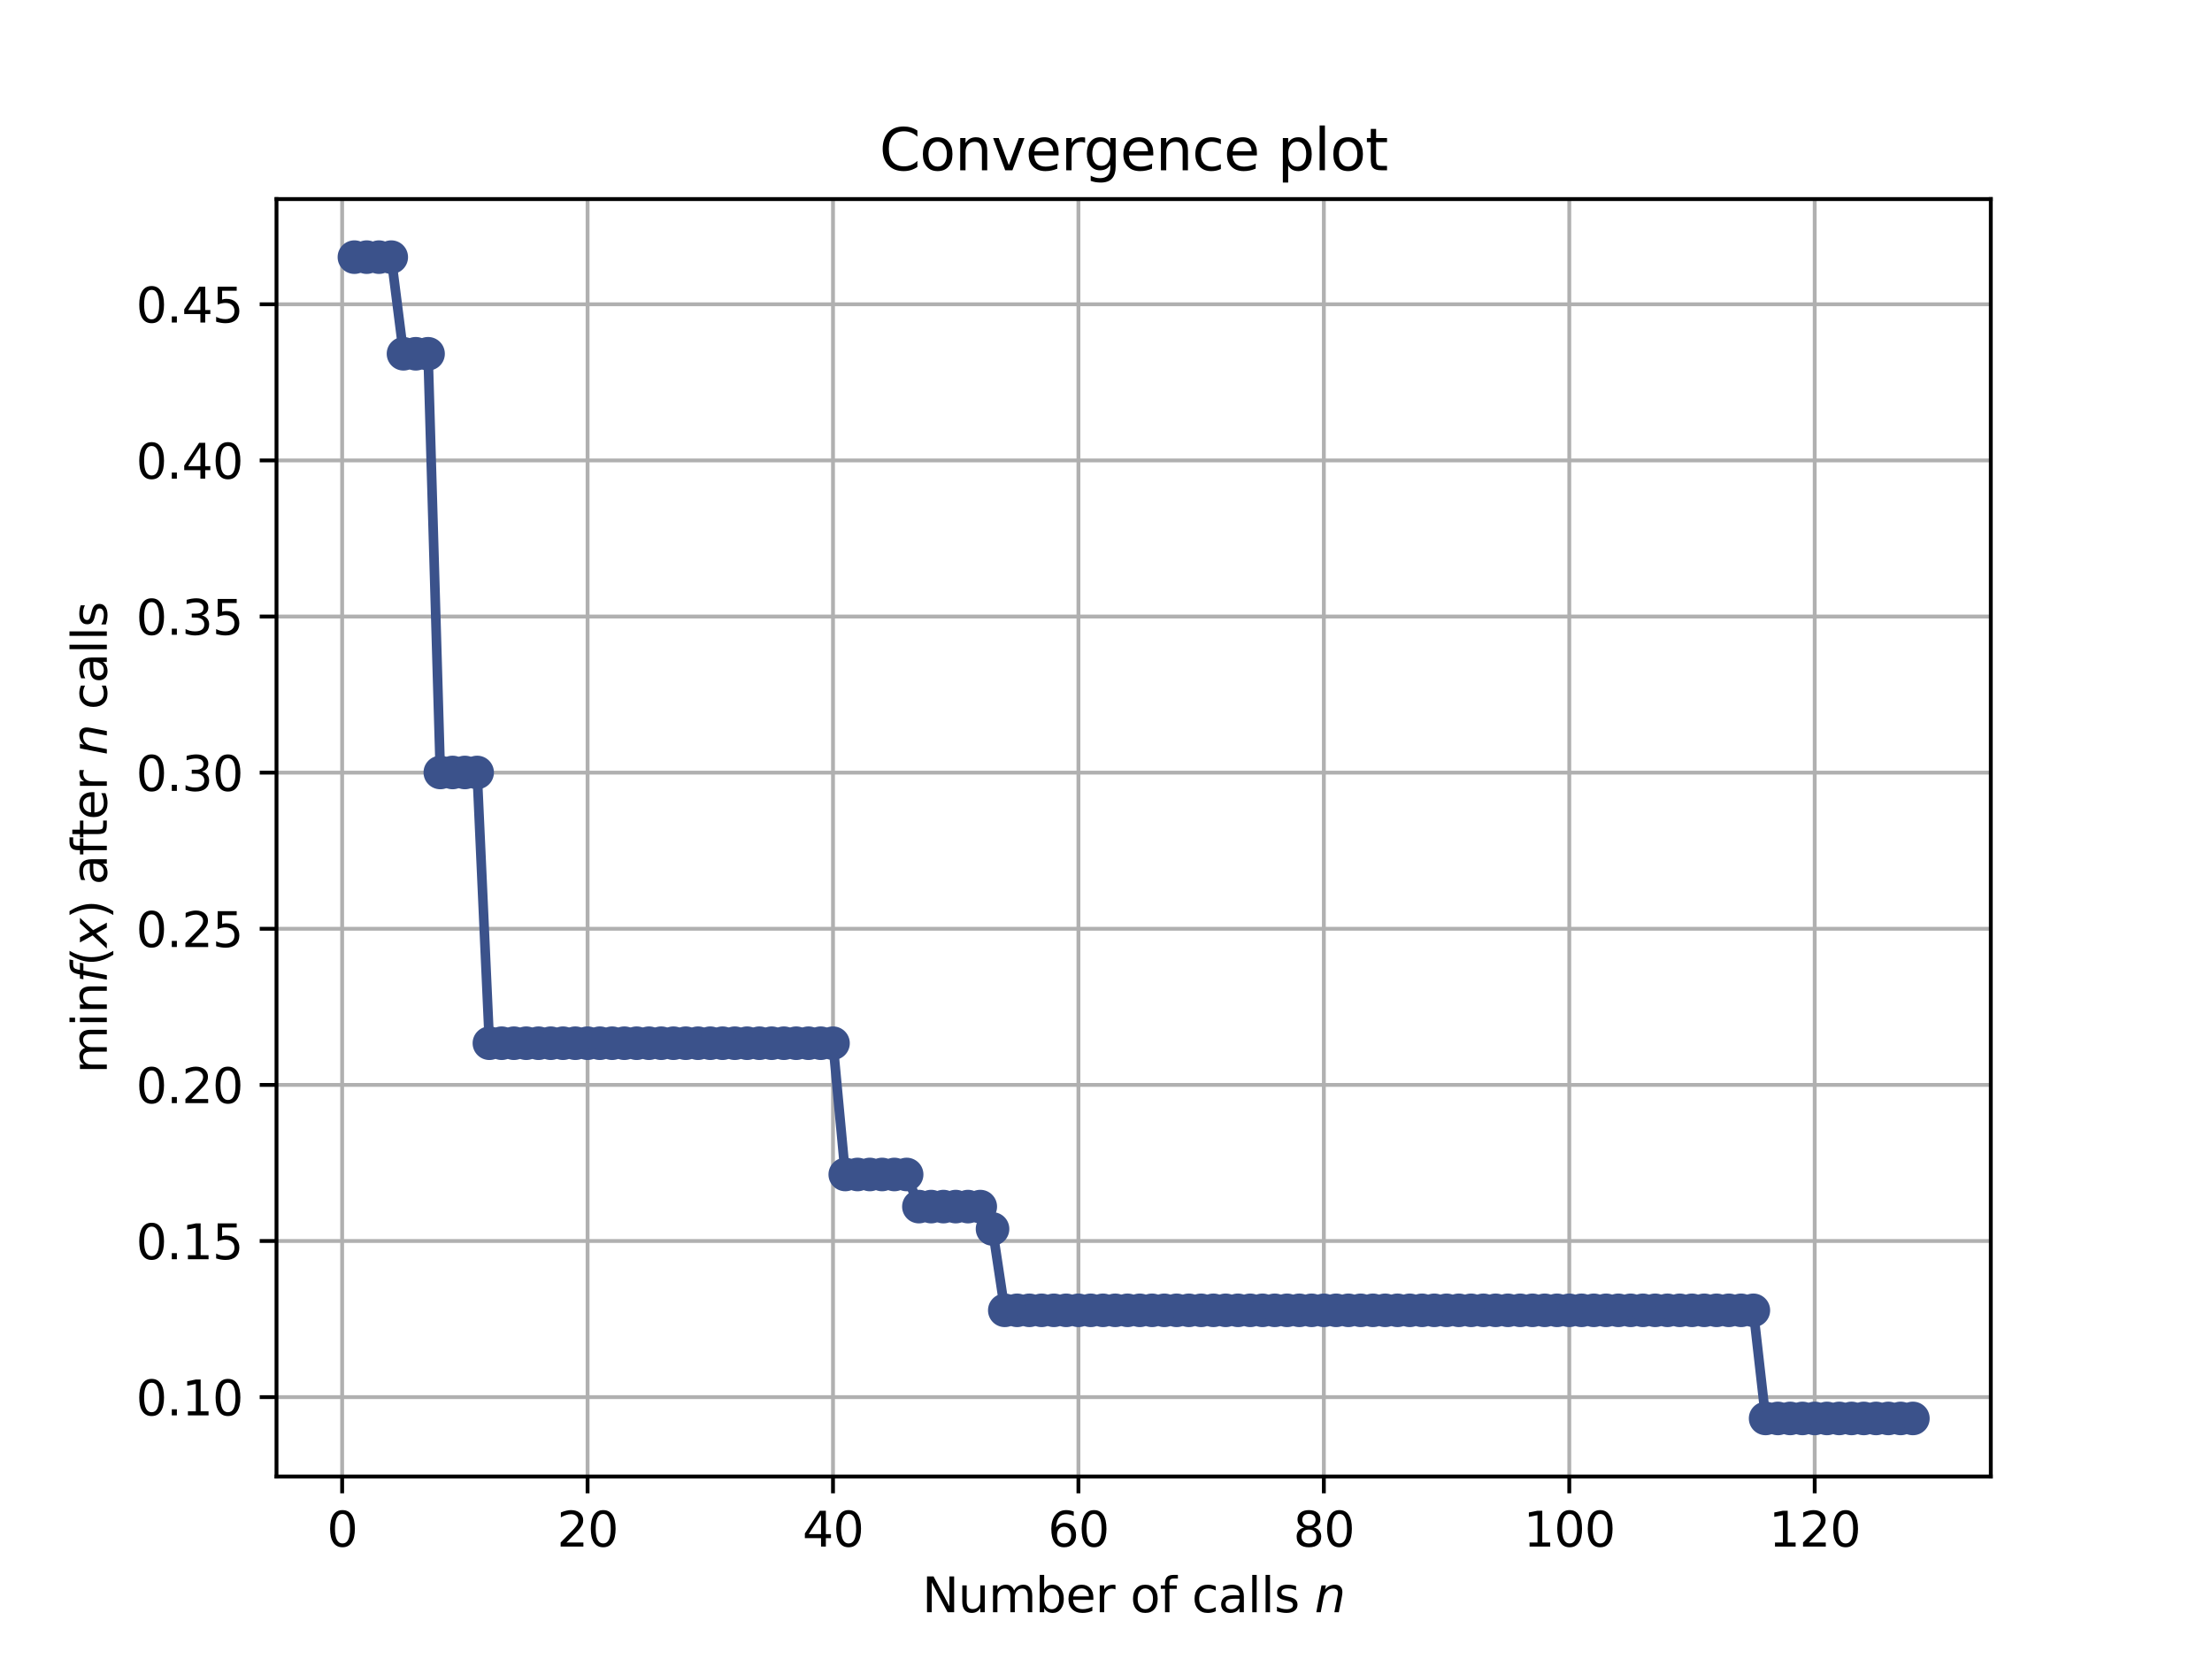 <?xml version="1.0" encoding="utf-8" standalone="no"?>
<!DOCTYPE svg PUBLIC "-//W3C//DTD SVG 1.1//EN"
  "http://www.w3.org/Graphics/SVG/1.1/DTD/svg11.dtd">
<svg height="345.6pt" version="1.1" viewBox="0 0 460.8 345.6" width="460.8pt" xmlns="http://www.w3.org/2000/svg" xmlns:xlink="http://www.w3.org/1999/xlink">
 <defs>
  <style type="text/css">*{stroke-linecap:butt;stroke-linejoin:round;}</style>
 </defs>
 <g id="figure_1">
  <g id="patch_1">
   <path d="M 0 345.6 
L 460.8 345.6 
L 460.8 0 
L 0 0 
z
" style="fill:#ffffff;"/>
  </g>
  <g id="axes_1">
   <g id="patch_2">
    <path d="M 57.6 307.584 
L 414.72 307.584 
L 414.72 41.472 
L 57.6 41.472 
z
" style="fill:#ffffff;"/>
   </g>
   <g id="matplotlib.axis_1">
    <g id="xtick_1">
     <g id="line2d_1">
      <path clip-path="url(#pc94c22c6c7)" d="M 71.276 307.584 
L 71.276 41.472 
" style="fill:none;stroke:#b0b0b0;stroke-linecap:square;stroke-width:0.8;"/>
     </g>
     <g id="line2d_2">
      <defs>
       <path d="M 0 0 
L 0 3.5 
" id="mc91b8419e8" style="stroke:#000000;stroke-width:0.8;"/>
      </defs>
      <g>
       <use style="stroke:#000000;stroke-width:0.8;" x="71.276" xlink:href="#mc91b8419e8" y="307.584"/>
      </g>
     </g>
     <g id="text_1">
      <!-- 0 -->
      <g transform="translate(68.095 322.182)scale(0.1 -0.1)">
       <defs>
        <path d="M 2034 4250 
Q 1547 4250 1301 3770 
Q 1056 3291 1056 2328 
Q 1056 1369 1301 889 
Q 1547 409 2034 409 
Q 2525 409 2770 889 
Q 3016 1369 3016 2328 
Q 3016 3291 2770 3770 
Q 2525 4250 2034 4250 
z
M 2034 4750 
Q 2819 4750 3233 4129 
Q 3647 3509 3647 2328 
Q 3647 1150 3233 529 
Q 2819 -91 2034 -91 
Q 1250 -91 836 529 
Q 422 1150 422 2328 
Q 422 3509 836 4129 
Q 1250 4750 2034 4750 
z
" id="DejaVuSans-30" transform="scale(0.016)"/>
       </defs>
       <use xlink:href="#DejaVuSans-30"/>
      </g>
     </g>
    </g>
    <g id="xtick_2">
     <g id="line2d_3">
      <path clip-path="url(#pc94c22c6c7)" d="M 122.403 307.584 
L 122.403 41.472 
" style="fill:none;stroke:#b0b0b0;stroke-linecap:square;stroke-width:0.8;"/>
     </g>
     <g id="line2d_4">
      <g>
       <use style="stroke:#000000;stroke-width:0.8;" x="122.403" xlink:href="#mc91b8419e8" y="307.584"/>
      </g>
     </g>
     <g id="text_2">
      <!-- 20 -->
      <g transform="translate(116.041 322.182)scale(0.1 -0.1)">
       <defs>
        <path d="M 1228 531 
L 3431 531 
L 3431 0 
L 469 0 
L 469 531 
Q 828 903 1448 1529 
Q 2069 2156 2228 2338 
Q 2531 2678 2651 2914 
Q 2772 3150 2772 3378 
Q 2772 3750 2511 3984 
Q 2250 4219 1831 4219 
Q 1534 4219 1204 4116 
Q 875 4013 500 3803 
L 500 4441 
Q 881 4594 1212 4672 
Q 1544 4750 1819 4750 
Q 2544 4750 2975 4387 
Q 3406 4025 3406 3419 
Q 3406 3131 3298 2873 
Q 3191 2616 2906 2266 
Q 2828 2175 2409 1742 
Q 1991 1309 1228 531 
z
" id="DejaVuSans-32" transform="scale(0.016)"/>
       </defs>
       <use xlink:href="#DejaVuSans-32"/>
       <use x="63.623" xlink:href="#DejaVuSans-30"/>
      </g>
     </g>
    </g>
    <g id="xtick_3">
     <g id="line2d_5">
      <path clip-path="url(#pc94c22c6c7)" d="M 173.53 307.584 
L 173.53 41.472 
" style="fill:none;stroke:#b0b0b0;stroke-linecap:square;stroke-width:0.8;"/>
     </g>
     <g id="line2d_6">
      <g>
       <use style="stroke:#000000;stroke-width:0.8;" x="173.53" xlink:href="#mc91b8419e8" y="307.584"/>
      </g>
     </g>
     <g id="text_3">
      <!-- 40 -->
      <g transform="translate(167.167 322.182)scale(0.1 -0.1)">
       <defs>
        <path d="M 2419 4116 
L 825 1625 
L 2419 1625 
L 2419 4116 
z
M 2253 4666 
L 3047 4666 
L 3047 1625 
L 3713 1625 
L 3713 1100 
L 3047 1100 
L 3047 0 
L 2419 0 
L 2419 1100 
L 313 1100 
L 313 1709 
L 2253 4666 
z
" id="DejaVuSans-34" transform="scale(0.016)"/>
       </defs>
       <use xlink:href="#DejaVuSans-34"/>
       <use x="63.623" xlink:href="#DejaVuSans-30"/>
      </g>
     </g>
    </g>
    <g id="xtick_4">
     <g id="line2d_7">
      <path clip-path="url(#pc94c22c6c7)" d="M 224.656 307.584 
L 224.656 41.472 
" style="fill:none;stroke:#b0b0b0;stroke-linecap:square;stroke-width:0.8;"/>
     </g>
     <g id="line2d_8">
      <g>
       <use style="stroke:#000000;stroke-width:0.8;" x="224.656" xlink:href="#mc91b8419e8" y="307.584"/>
      </g>
     </g>
     <g id="text_4">
      <!-- 60 -->
      <g transform="translate(218.294 322.182)scale(0.1 -0.1)">
       <defs>
        <path d="M 2113 2584 
Q 1688 2584 1439 2293 
Q 1191 2003 1191 1497 
Q 1191 994 1439 701 
Q 1688 409 2113 409 
Q 2538 409 2786 701 
Q 3034 994 3034 1497 
Q 3034 2003 2786 2293 
Q 2538 2584 2113 2584 
z
M 3366 4563 
L 3366 3988 
Q 3128 4100 2886 4159 
Q 2644 4219 2406 4219 
Q 1781 4219 1451 3797 
Q 1122 3375 1075 2522 
Q 1259 2794 1537 2939 
Q 1816 3084 2150 3084 
Q 2853 3084 3261 2657 
Q 3669 2231 3669 1497 
Q 3669 778 3244 343 
Q 2819 -91 2113 -91 
Q 1303 -91 875 529 
Q 447 1150 447 2328 
Q 447 3434 972 4092 
Q 1497 4750 2381 4750 
Q 2619 4750 2861 4703 
Q 3103 4656 3366 4563 
z
" id="DejaVuSans-36" transform="scale(0.016)"/>
       </defs>
       <use xlink:href="#DejaVuSans-36"/>
       <use x="63.623" xlink:href="#DejaVuSans-30"/>
      </g>
     </g>
    </g>
    <g id="xtick_5">
     <g id="line2d_9">
      <path clip-path="url(#pc94c22c6c7)" d="M 275.783 307.584 
L 275.783 41.472 
" style="fill:none;stroke:#b0b0b0;stroke-linecap:square;stroke-width:0.8;"/>
     </g>
     <g id="line2d_10">
      <g>
       <use style="stroke:#000000;stroke-width:0.8;" x="275.783" xlink:href="#mc91b8419e8" y="307.584"/>
      </g>
     </g>
     <g id="text_5">
      <!-- 80 -->
      <g transform="translate(269.421 322.182)scale(0.1 -0.1)">
       <defs>
        <path d="M 2034 2216 
Q 1584 2216 1326 1975 
Q 1069 1734 1069 1313 
Q 1069 891 1326 650 
Q 1584 409 2034 409 
Q 2484 409 2743 651 
Q 3003 894 3003 1313 
Q 3003 1734 2745 1975 
Q 2488 2216 2034 2216 
z
M 1403 2484 
Q 997 2584 770 2862 
Q 544 3141 544 3541 
Q 544 4100 942 4425 
Q 1341 4750 2034 4750 
Q 2731 4750 3128 4425 
Q 3525 4100 3525 3541 
Q 3525 3141 3298 2862 
Q 3072 2584 2669 2484 
Q 3125 2378 3379 2068 
Q 3634 1759 3634 1313 
Q 3634 634 3220 271 
Q 2806 -91 2034 -91 
Q 1263 -91 848 271 
Q 434 634 434 1313 
Q 434 1759 690 2068 
Q 947 2378 1403 2484 
z
M 1172 3481 
Q 1172 3119 1398 2916 
Q 1625 2713 2034 2713 
Q 2441 2713 2670 2916 
Q 2900 3119 2900 3481 
Q 2900 3844 2670 4047 
Q 2441 4250 2034 4250 
Q 1625 4250 1398 4047 
Q 1172 3844 1172 3481 
z
" id="DejaVuSans-38" transform="scale(0.016)"/>
       </defs>
       <use xlink:href="#DejaVuSans-38"/>
       <use x="63.623" xlink:href="#DejaVuSans-30"/>
      </g>
     </g>
    </g>
    <g id="xtick_6">
     <g id="line2d_11">
      <path clip-path="url(#pc94c22c6c7)" d="M 326.91 307.584 
L 326.91 41.472 
" style="fill:none;stroke:#b0b0b0;stroke-linecap:square;stroke-width:0.8;"/>
     </g>
     <g id="line2d_12">
      <g>
       <use style="stroke:#000000;stroke-width:0.8;" x="326.91" xlink:href="#mc91b8419e8" y="307.584"/>
      </g>
     </g>
     <g id="text_6">
      <!-- 100 -->
      <g transform="translate(317.366 322.182)scale(0.1 -0.1)">
       <defs>
        <path d="M 794 531 
L 1825 531 
L 1825 4091 
L 703 3866 
L 703 4441 
L 1819 4666 
L 2450 4666 
L 2450 531 
L 3481 531 
L 3481 0 
L 794 0 
L 794 531 
z
" id="DejaVuSans-31" transform="scale(0.016)"/>
       </defs>
       <use xlink:href="#DejaVuSans-31"/>
       <use x="63.623" xlink:href="#DejaVuSans-30"/>
       <use x="127.246" xlink:href="#DejaVuSans-30"/>
      </g>
     </g>
    </g>
    <g id="xtick_7">
     <g id="line2d_13">
      <path clip-path="url(#pc94c22c6c7)" d="M 378.037 307.584 
L 378.037 41.472 
" style="fill:none;stroke:#b0b0b0;stroke-linecap:square;stroke-width:0.8;"/>
     </g>
     <g id="line2d_14">
      <g>
       <use style="stroke:#000000;stroke-width:0.8;" x="378.037" xlink:href="#mc91b8419e8" y="307.584"/>
      </g>
     </g>
     <g id="text_7">
      <!-- 120 -->
      <g transform="translate(368.493 322.182)scale(0.1 -0.1)">
       <use xlink:href="#DejaVuSans-31"/>
       <use x="63.623" xlink:href="#DejaVuSans-32"/>
       <use x="127.246" xlink:href="#DejaVuSans-30"/>
      </g>
     </g>
    </g>
    <g id="text_8">
     <!-- Number of calls $n$ -->
     <g transform="translate(192.11 335.861)scale(0.1 -0.1)">
      <defs>
       <path d="M 628 4666 
L 1478 4666 
L 3547 763 
L 3547 4666 
L 4159 4666 
L 4159 0 
L 3309 0 
L 1241 3903 
L 1241 0 
L 628 0 
L 628 4666 
z
" id="DejaVuSans-4e" transform="scale(0.016)"/>
       <path d="M 544 1381 
L 544 3500 
L 1119 3500 
L 1119 1403 
Q 1119 906 1312 657 
Q 1506 409 1894 409 
Q 2359 409 2629 706 
Q 2900 1003 2900 1516 
L 2900 3500 
L 3475 3500 
L 3475 0 
L 2900 0 
L 2900 538 
Q 2691 219 2414 64 
Q 2138 -91 1772 -91 
Q 1169 -91 856 284 
Q 544 659 544 1381 
z
M 1991 3584 
L 1991 3584 
z
" id="DejaVuSans-75" transform="scale(0.016)"/>
       <path d="M 3328 2828 
Q 3544 3216 3844 3400 
Q 4144 3584 4550 3584 
Q 5097 3584 5394 3201 
Q 5691 2819 5691 2113 
L 5691 0 
L 5113 0 
L 5113 2094 
Q 5113 2597 4934 2840 
Q 4756 3084 4391 3084 
Q 3944 3084 3684 2787 
Q 3425 2491 3425 1978 
L 3425 0 
L 2847 0 
L 2847 2094 
Q 2847 2600 2669 2842 
Q 2491 3084 2119 3084 
Q 1678 3084 1418 2786 
Q 1159 2488 1159 1978 
L 1159 0 
L 581 0 
L 581 3500 
L 1159 3500 
L 1159 2956 
Q 1356 3278 1631 3431 
Q 1906 3584 2284 3584 
Q 2666 3584 2933 3390 
Q 3200 3197 3328 2828 
z
" id="DejaVuSans-6d" transform="scale(0.016)"/>
       <path d="M 3116 1747 
Q 3116 2381 2855 2742 
Q 2594 3103 2138 3103 
Q 1681 3103 1420 2742 
Q 1159 2381 1159 1747 
Q 1159 1113 1420 752 
Q 1681 391 2138 391 
Q 2594 391 2855 752 
Q 3116 1113 3116 1747 
z
M 1159 2969 
Q 1341 3281 1617 3432 
Q 1894 3584 2278 3584 
Q 2916 3584 3314 3078 
Q 3713 2572 3713 1747 
Q 3713 922 3314 415 
Q 2916 -91 2278 -91 
Q 1894 -91 1617 61 
Q 1341 213 1159 525 
L 1159 0 
L 581 0 
L 581 4863 
L 1159 4863 
L 1159 2969 
z
" id="DejaVuSans-62" transform="scale(0.016)"/>
       <path d="M 3597 1894 
L 3597 1613 
L 953 1613 
Q 991 1019 1311 708 
Q 1631 397 2203 397 
Q 2534 397 2845 478 
Q 3156 559 3463 722 
L 3463 178 
Q 3153 47 2828 -22 
Q 2503 -91 2169 -91 
Q 1331 -91 842 396 
Q 353 884 353 1716 
Q 353 2575 817 3079 
Q 1281 3584 2069 3584 
Q 2775 3584 3186 3129 
Q 3597 2675 3597 1894 
z
M 3022 2063 
Q 3016 2534 2758 2815 
Q 2500 3097 2075 3097 
Q 1594 3097 1305 2825 
Q 1016 2553 972 2059 
L 3022 2063 
z
" id="DejaVuSans-65" transform="scale(0.016)"/>
       <path d="M 2631 2963 
Q 2534 3019 2420 3045 
Q 2306 3072 2169 3072 
Q 1681 3072 1420 2755 
Q 1159 2438 1159 1844 
L 1159 0 
L 581 0 
L 581 3500 
L 1159 3500 
L 1159 2956 
Q 1341 3275 1631 3429 
Q 1922 3584 2338 3584 
Q 2397 3584 2469 3576 
Q 2541 3569 2628 3553 
L 2631 2963 
z
" id="DejaVuSans-72" transform="scale(0.016)"/>
       <path id="DejaVuSans-20" transform="scale(0.016)"/>
       <path d="M 1959 3097 
Q 1497 3097 1228 2736 
Q 959 2375 959 1747 
Q 959 1119 1226 758 
Q 1494 397 1959 397 
Q 2419 397 2687 759 
Q 2956 1122 2956 1747 
Q 2956 2369 2687 2733 
Q 2419 3097 1959 3097 
z
M 1959 3584 
Q 2709 3584 3137 3096 
Q 3566 2609 3566 1747 
Q 3566 888 3137 398 
Q 2709 -91 1959 -91 
Q 1206 -91 779 398 
Q 353 888 353 1747 
Q 353 2609 779 3096 
Q 1206 3584 1959 3584 
z
" id="DejaVuSans-6f" transform="scale(0.016)"/>
       <path d="M 2375 4863 
L 2375 4384 
L 1825 4384 
Q 1516 4384 1395 4259 
Q 1275 4134 1275 3809 
L 1275 3500 
L 2222 3500 
L 2222 3053 
L 1275 3053 
L 1275 0 
L 697 0 
L 697 3053 
L 147 3053 
L 147 3500 
L 697 3500 
L 697 3744 
Q 697 4328 969 4595 
Q 1241 4863 1831 4863 
L 2375 4863 
z
" id="DejaVuSans-66" transform="scale(0.016)"/>
       <path d="M 3122 3366 
L 3122 2828 
Q 2878 2963 2633 3030 
Q 2388 3097 2138 3097 
Q 1578 3097 1268 2742 
Q 959 2388 959 1747 
Q 959 1106 1268 751 
Q 1578 397 2138 397 
Q 2388 397 2633 464 
Q 2878 531 3122 666 
L 3122 134 
Q 2881 22 2623 -34 
Q 2366 -91 2075 -91 
Q 1284 -91 818 406 
Q 353 903 353 1747 
Q 353 2603 823 3093 
Q 1294 3584 2113 3584 
Q 2378 3584 2631 3529 
Q 2884 3475 3122 3366 
z
" id="DejaVuSans-63" transform="scale(0.016)"/>
       <path d="M 2194 1759 
Q 1497 1759 1228 1600 
Q 959 1441 959 1056 
Q 959 750 1161 570 
Q 1363 391 1709 391 
Q 2188 391 2477 730 
Q 2766 1069 2766 1631 
L 2766 1759 
L 2194 1759 
z
M 3341 1997 
L 3341 0 
L 2766 0 
L 2766 531 
Q 2569 213 2275 61 
Q 1981 -91 1556 -91 
Q 1019 -91 701 211 
Q 384 513 384 1019 
Q 384 1609 779 1909 
Q 1175 2209 1959 2209 
L 2766 2209 
L 2766 2266 
Q 2766 2663 2505 2880 
Q 2244 3097 1772 3097 
Q 1472 3097 1187 3025 
Q 903 2953 641 2809 
L 641 3341 
Q 956 3463 1253 3523 
Q 1550 3584 1831 3584 
Q 2591 3584 2966 3190 
Q 3341 2797 3341 1997 
z
" id="DejaVuSans-61" transform="scale(0.016)"/>
       <path d="M 603 4863 
L 1178 4863 
L 1178 0 
L 603 0 
L 603 4863 
z
" id="DejaVuSans-6c" transform="scale(0.016)"/>
       <path d="M 2834 3397 
L 2834 2853 
Q 2591 2978 2328 3040 
Q 2066 3103 1784 3103 
Q 1356 3103 1142 2972 
Q 928 2841 928 2578 
Q 928 2378 1081 2264 
Q 1234 2150 1697 2047 
L 1894 2003 
Q 2506 1872 2764 1633 
Q 3022 1394 3022 966 
Q 3022 478 2636 193 
Q 2250 -91 1575 -91 
Q 1294 -91 989 -36 
Q 684 19 347 128 
L 347 722 
Q 666 556 975 473 
Q 1284 391 1588 391 
Q 1994 391 2212 530 
Q 2431 669 2431 922 
Q 2431 1156 2273 1281 
Q 2116 1406 1581 1522 
L 1381 1569 
Q 847 1681 609 1914 
Q 372 2147 372 2553 
Q 372 3047 722 3315 
Q 1072 3584 1716 3584 
Q 2034 3584 2315 3537 
Q 2597 3491 2834 3397 
z
" id="DejaVuSans-73" transform="scale(0.016)"/>
       <path d="M 3566 2113 
L 3156 0 
L 2578 0 
L 2988 2091 
Q 3016 2238 3031 2350 
Q 3047 2463 3047 2528 
Q 3047 2791 2881 2937 
Q 2716 3084 2419 3084 
Q 1956 3084 1622 2776 
Q 1288 2469 1184 1941 
L 800 0 
L 225 0 
L 903 3500 
L 1478 3500 
L 1363 2950 
Q 1603 3253 1940 3418 
Q 2278 3584 2650 3584 
Q 3113 3584 3367 3334 
Q 3622 3084 3622 2631 
Q 3622 2519 3608 2391 
Q 3594 2263 3566 2113 
z
" id="DejaVuSans-Oblique-6e" transform="scale(0.016)"/>
      </defs>
      <use transform="translate(0 0.016)" xlink:href="#DejaVuSans-4e"/>
      <use transform="translate(74.805 0.016)" xlink:href="#DejaVuSans-75"/>
      <use transform="translate(138.184 0.016)" xlink:href="#DejaVuSans-6d"/>
      <use transform="translate(235.596 0.016)" xlink:href="#DejaVuSans-62"/>
      <use transform="translate(299.072 0.016)" xlink:href="#DejaVuSans-65"/>
      <use transform="translate(360.596 0.016)" xlink:href="#DejaVuSans-72"/>
      <use transform="translate(401.709 0.016)" xlink:href="#DejaVuSans-20"/>
      <use transform="translate(433.496 0.016)" xlink:href="#DejaVuSans-6f"/>
      <use transform="translate(494.678 0.016)" xlink:href="#DejaVuSans-66"/>
      <use transform="translate(529.883 0.016)" xlink:href="#DejaVuSans-20"/>
      <use transform="translate(561.67 0.016)" xlink:href="#DejaVuSans-63"/>
      <use transform="translate(616.65 0.016)" xlink:href="#DejaVuSans-61"/>
      <use transform="translate(677.93 0.016)" xlink:href="#DejaVuSans-6c"/>
      <use transform="translate(705.713 0.016)" xlink:href="#DejaVuSans-6c"/>
      <use transform="translate(733.496 0.016)" xlink:href="#DejaVuSans-73"/>
      <use transform="translate(785.596 0.016)" xlink:href="#DejaVuSans-20"/>
      <use transform="translate(817.383 0.016)" xlink:href="#DejaVuSans-Oblique-6e"/>
     </g>
    </g>
   </g>
   <g id="matplotlib.axis_2">
    <g id="ytick_1">
     <g id="line2d_15">
      <path clip-path="url(#pc94c22c6c7)" d="M 57.6 291.048 
L 414.72 291.048 
" style="fill:none;stroke:#b0b0b0;stroke-linecap:square;stroke-width:0.8;"/>
     </g>
     <g id="line2d_16">
      <defs>
       <path d="M 0 0 
L -3.5 0 
" id="mb706fc36ca" style="stroke:#000000;stroke-width:0.8;"/>
      </defs>
      <g>
       <use style="stroke:#000000;stroke-width:0.8;" x="57.6" xlink:href="#mb706fc36ca" y="291.048"/>
      </g>
     </g>
     <g id="text_9">
      <!-- 0.10 -->
      <g transform="translate(28.334 294.847)scale(0.1 -0.1)">
       <defs>
        <path d="M 684 794 
L 1344 794 
L 1344 0 
L 684 0 
L 684 794 
z
" id="DejaVuSans-2e" transform="scale(0.016)"/>
       </defs>
       <use xlink:href="#DejaVuSans-30"/>
       <use x="63.623" xlink:href="#DejaVuSans-2e"/>
       <use x="95.41" xlink:href="#DejaVuSans-31"/>
       <use x="159.033" xlink:href="#DejaVuSans-30"/>
      </g>
     </g>
    </g>
    <g id="ytick_2">
     <g id="line2d_17">
      <path clip-path="url(#pc94c22c6c7)" d="M 57.6 258.525 
L 414.72 258.525 
" style="fill:none;stroke:#b0b0b0;stroke-linecap:square;stroke-width:0.8;"/>
     </g>
     <g id="line2d_18">
      <g>
       <use style="stroke:#000000;stroke-width:0.8;" x="57.6" xlink:href="#mb706fc36ca" y="258.525"/>
      </g>
     </g>
     <g id="text_10">
      <!-- 0.15 -->
      <g transform="translate(28.334 262.324)scale(0.1 -0.1)">
       <defs>
        <path d="M 691 4666 
L 3169 4666 
L 3169 4134 
L 1269 4134 
L 1269 2991 
Q 1406 3038 1543 3061 
Q 1681 3084 1819 3084 
Q 2600 3084 3056 2656 
Q 3513 2228 3513 1497 
Q 3513 744 3044 326 
Q 2575 -91 1722 -91 
Q 1428 -91 1123 -41 
Q 819 9 494 109 
L 494 744 
Q 775 591 1075 516 
Q 1375 441 1709 441 
Q 2250 441 2565 725 
Q 2881 1009 2881 1497 
Q 2881 1984 2565 2268 
Q 2250 2553 1709 2553 
Q 1456 2553 1204 2497 
Q 953 2441 691 2322 
L 691 4666 
z
" id="DejaVuSans-35" transform="scale(0.016)"/>
       </defs>
       <use xlink:href="#DejaVuSans-30"/>
       <use x="63.623" xlink:href="#DejaVuSans-2e"/>
       <use x="95.41" xlink:href="#DejaVuSans-31"/>
       <use x="159.033" xlink:href="#DejaVuSans-35"/>
      </g>
     </g>
    </g>
    <g id="ytick_3">
     <g id="line2d_19">
      <path clip-path="url(#pc94c22c6c7)" d="M 57.6 226.002 
L 414.72 226.002 
" style="fill:none;stroke:#b0b0b0;stroke-linecap:square;stroke-width:0.8;"/>
     </g>
     <g id="line2d_20">
      <g>
       <use style="stroke:#000000;stroke-width:0.8;" x="57.6" xlink:href="#mb706fc36ca" y="226.002"/>
      </g>
     </g>
     <g id="text_11">
      <!-- 0.20 -->
      <g transform="translate(28.334 229.802)scale(0.1 -0.1)">
       <use xlink:href="#DejaVuSans-30"/>
       <use x="63.623" xlink:href="#DejaVuSans-2e"/>
       <use x="95.41" xlink:href="#DejaVuSans-32"/>
       <use x="159.033" xlink:href="#DejaVuSans-30"/>
      </g>
     </g>
    </g>
    <g id="ytick_4">
     <g id="line2d_21">
      <path clip-path="url(#pc94c22c6c7)" d="M 57.6 193.48 
L 414.72 193.48 
" style="fill:none;stroke:#b0b0b0;stroke-linecap:square;stroke-width:0.8;"/>
     </g>
     <g id="line2d_22">
      <g>
       <use style="stroke:#000000;stroke-width:0.8;" x="57.6" xlink:href="#mb706fc36ca" y="193.48"/>
      </g>
     </g>
     <g id="text_12">
      <!-- 0.25 -->
      <g transform="translate(28.334 197.279)scale(0.1 -0.1)">
       <use xlink:href="#DejaVuSans-30"/>
       <use x="63.623" xlink:href="#DejaVuSans-2e"/>
       <use x="95.41" xlink:href="#DejaVuSans-32"/>
       <use x="159.033" xlink:href="#DejaVuSans-35"/>
      </g>
     </g>
    </g>
    <g id="ytick_5">
     <g id="line2d_23">
      <path clip-path="url(#pc94c22c6c7)" d="M 57.6 160.957 
L 414.72 160.957 
" style="fill:none;stroke:#b0b0b0;stroke-linecap:square;stroke-width:0.8;"/>
     </g>
     <g id="line2d_24">
      <g>
       <use style="stroke:#000000;stroke-width:0.8;" x="57.6" xlink:href="#mb706fc36ca" y="160.957"/>
      </g>
     </g>
     <g id="text_13">
      <!-- 0.30 -->
      <g transform="translate(28.334 164.756)scale(0.1 -0.1)">
       <defs>
        <path d="M 2597 2516 
Q 3050 2419 3304 2112 
Q 3559 1806 3559 1356 
Q 3559 666 3084 287 
Q 2609 -91 1734 -91 
Q 1441 -91 1130 -33 
Q 819 25 488 141 
L 488 750 
Q 750 597 1062 519 
Q 1375 441 1716 441 
Q 2309 441 2620 675 
Q 2931 909 2931 1356 
Q 2931 1769 2642 2001 
Q 2353 2234 1838 2234 
L 1294 2234 
L 1294 2753 
L 1863 2753 
Q 2328 2753 2575 2939 
Q 2822 3125 2822 3475 
Q 2822 3834 2567 4026 
Q 2313 4219 1838 4219 
Q 1578 4219 1281 4162 
Q 984 4106 628 3988 
L 628 4550 
Q 988 4650 1302 4700 
Q 1616 4750 1894 4750 
Q 2613 4750 3031 4423 
Q 3450 4097 3450 3541 
Q 3450 3153 3228 2886 
Q 3006 2619 2597 2516 
z
" id="DejaVuSans-33" transform="scale(0.016)"/>
       </defs>
       <use xlink:href="#DejaVuSans-30"/>
       <use x="63.623" xlink:href="#DejaVuSans-2e"/>
       <use x="95.41" xlink:href="#DejaVuSans-33"/>
       <use x="159.033" xlink:href="#DejaVuSans-30"/>
      </g>
     </g>
    </g>
    <g id="ytick_6">
     <g id="line2d_25">
      <path clip-path="url(#pc94c22c6c7)" d="M 57.6 128.434 
L 414.72 128.434 
" style="fill:none;stroke:#b0b0b0;stroke-linecap:square;stroke-width:0.8;"/>
     </g>
     <g id="line2d_26">
      <g>
       <use style="stroke:#000000;stroke-width:0.8;" x="57.6" xlink:href="#mb706fc36ca" y="128.434"/>
      </g>
     </g>
     <g id="text_14">
      <!-- 0.35 -->
      <g transform="translate(28.334 132.233)scale(0.1 -0.1)">
       <use xlink:href="#DejaVuSans-30"/>
       <use x="63.623" xlink:href="#DejaVuSans-2e"/>
       <use x="95.41" xlink:href="#DejaVuSans-33"/>
       <use x="159.033" xlink:href="#DejaVuSans-35"/>
      </g>
     </g>
    </g>
    <g id="ytick_7">
     <g id="line2d_27">
      <path clip-path="url(#pc94c22c6c7)" d="M 57.6 95.911 
L 414.72 95.911 
" style="fill:none;stroke:#b0b0b0;stroke-linecap:square;stroke-width:0.8;"/>
     </g>
     <g id="line2d_28">
      <g>
       <use style="stroke:#000000;stroke-width:0.8;" x="57.6" xlink:href="#mb706fc36ca" y="95.911"/>
      </g>
     </g>
     <g id="text_15">
      <!-- 0.40 -->
      <g transform="translate(28.334 99.71)scale(0.1 -0.1)">
       <use xlink:href="#DejaVuSans-30"/>
       <use x="63.623" xlink:href="#DejaVuSans-2e"/>
       <use x="95.41" xlink:href="#DejaVuSans-34"/>
       <use x="159.033" xlink:href="#DejaVuSans-30"/>
      </g>
     </g>
    </g>
    <g id="ytick_8">
     <g id="line2d_29">
      <path clip-path="url(#pc94c22c6c7)" d="M 57.6 63.388 
L 414.72 63.388 
" style="fill:none;stroke:#b0b0b0;stroke-linecap:square;stroke-width:0.8;"/>
     </g>
     <g id="line2d_30">
      <g>
       <use style="stroke:#000000;stroke-width:0.8;" x="57.6" xlink:href="#mb706fc36ca" y="63.388"/>
      </g>
     </g>
     <g id="text_16">
      <!-- 0.45 -->
      <g transform="translate(28.334 67.187)scale(0.1 -0.1)">
       <use xlink:href="#DejaVuSans-30"/>
       <use x="63.623" xlink:href="#DejaVuSans-2e"/>
       <use x="95.41" xlink:href="#DejaVuSans-34"/>
       <use x="159.033" xlink:href="#DejaVuSans-35"/>
      </g>
     </g>
    </g>
    <g id="text_17">
     <!-- $\min f(x)$ after $n$ calls -->
     <g transform="translate(22.255 223.628)rotate(-90)scale(0.1 -0.1)">
      <defs>
       <path d="M 603 3500 
L 1178 3500 
L 1178 0 
L 603 0 
L 603 3500 
z
M 603 4863 
L 1178 4863 
L 1178 4134 
L 603 4134 
L 603 4863 
z
" id="DejaVuSans-69" transform="scale(0.016)"/>
       <path d="M 3513 2113 
L 3513 0 
L 2938 0 
L 2938 2094 
Q 2938 2591 2744 2837 
Q 2550 3084 2163 3084 
Q 1697 3084 1428 2787 
Q 1159 2491 1159 1978 
L 1159 0 
L 581 0 
L 581 3500 
L 1159 3500 
L 1159 2956 
Q 1366 3272 1645 3428 
Q 1925 3584 2291 3584 
Q 2894 3584 3203 3211 
Q 3513 2838 3513 2113 
z
" id="DejaVuSans-6e" transform="scale(0.016)"/>
       <path d="M 3059 4863 
L 2969 4384 
L 2419 4384 
Q 2106 4384 1964 4261 
Q 1822 4138 1753 3809 
L 1691 3500 
L 2638 3500 
L 2553 3053 
L 1606 3053 
L 1013 0 
L 434 0 
L 1031 3053 
L 481 3053 
L 563 3500 
L 1113 3500 
L 1159 3744 
Q 1278 4363 1576 4613 
Q 1875 4863 2516 4863 
L 3059 4863 
z
" id="DejaVuSans-Oblique-66" transform="scale(0.016)"/>
       <path d="M 1984 4856 
Q 1566 4138 1362 3434 
Q 1159 2731 1159 2009 
Q 1159 1288 1364 580 
Q 1569 -128 1984 -844 
L 1484 -844 
Q 1016 -109 783 600 
Q 550 1309 550 2009 
Q 550 2706 781 3412 
Q 1013 4119 1484 4856 
L 1984 4856 
z
" id="DejaVuSans-28" transform="scale(0.016)"/>
       <path d="M 3841 3500 
L 2234 1784 
L 3219 0 
L 2559 0 
L 1819 1388 
L 531 0 
L -166 0 
L 1556 1844 
L 641 3500 
L 1300 3500 
L 1972 2234 
L 3144 3500 
L 3841 3500 
z
" id="DejaVuSans-Oblique-78" transform="scale(0.016)"/>
       <path d="M 513 4856 
L 1013 4856 
Q 1481 4119 1714 3412 
Q 1947 2706 1947 2009 
Q 1947 1309 1714 600 
Q 1481 -109 1013 -844 
L 513 -844 
Q 928 -128 1133 580 
Q 1338 1288 1338 2009 
Q 1338 2731 1133 3434 
Q 928 4138 513 4856 
z
" id="DejaVuSans-29" transform="scale(0.016)"/>
       <path d="M 1172 4494 
L 1172 3500 
L 2356 3500 
L 2356 3053 
L 1172 3053 
L 1172 1153 
Q 1172 725 1289 603 
Q 1406 481 1766 481 
L 2356 481 
L 2356 0 
L 1766 0 
Q 1100 0 847 248 
Q 594 497 594 1153 
L 594 3053 
L 172 3053 
L 172 3500 
L 594 3500 
L 594 4494 
L 1172 4494 
z
" id="DejaVuSans-74" transform="scale(0.016)"/>
      </defs>
      <use transform="translate(0 0.016)" xlink:href="#DejaVuSans-6d"/>
      <use transform="translate(97.412 0.016)" xlink:href="#DejaVuSans-69"/>
      <use transform="translate(125.195 0.016)" xlink:href="#DejaVuSans-6e"/>
      <use transform="translate(188.574 0.016)" xlink:href="#DejaVuSans-Oblique-66"/>
      <use transform="translate(223.779 0.016)" xlink:href="#DejaVuSans-28"/>
      <use transform="translate(262.793 0.016)" xlink:href="#DejaVuSans-Oblique-78"/>
      <use transform="translate(321.973 0.016)" xlink:href="#DejaVuSans-29"/>
      <use transform="translate(360.986 0.016)" xlink:href="#DejaVuSans-20"/>
      <use transform="translate(392.773 0.016)" xlink:href="#DejaVuSans-61"/>
      <use transform="translate(454.053 0.016)" xlink:href="#DejaVuSans-66"/>
      <use transform="translate(489.258 0.016)" xlink:href="#DejaVuSans-74"/>
      <use transform="translate(528.467 0.016)" xlink:href="#DejaVuSans-65"/>
      <use transform="translate(589.99 0.016)" xlink:href="#DejaVuSans-72"/>
      <use transform="translate(631.104 0.016)" xlink:href="#DejaVuSans-20"/>
      <use transform="translate(662.891 0.016)" xlink:href="#DejaVuSans-Oblique-6e"/>
      <use transform="translate(726.27 0.016)" xlink:href="#DejaVuSans-20"/>
      <use transform="translate(758.057 0.016)" xlink:href="#DejaVuSans-63"/>
      <use transform="translate(813.037 0.016)" xlink:href="#DejaVuSans-61"/>
      <use transform="translate(874.316 0.016)" xlink:href="#DejaVuSans-6c"/>
      <use transform="translate(902.1 0.016)" xlink:href="#DejaVuSans-6c"/>
      <use transform="translate(929.883 0.016)" xlink:href="#DejaVuSans-73"/>
     </g>
    </g>
   </g>
   <g id="line2d_31">
    <path clip-path="url(#pc94c22c6c7)" d="M 73.833 53.568 
L 81.502 53.568 
L 84.058 73.698 
L 89.171 73.698 
L 91.727 160.921 
L 99.396 160.921 
L 101.952 217.322 
L 173.53 217.322 
L 176.086 244.666 
L 188.868 244.666 
L 191.424 251.356 
L 204.206 251.356 
L 206.762 256.013 
L 209.318 272.965 
L 365.255 272.965 
L 367.811 295.488 
L 398.487 295.488 
L 398.487 295.488 
" style="fill:none;stroke:#3b528b;stroke-linecap:square;stroke-width:2;"/>
    <defs>
     <path d="M 0 3 
C 0.796 3 1.559 2.684 2.121 2.121 
C 2.684 1.559 3 0.796 3 0 
C 3 -0.796 2.684 -1.559 2.121 -2.121 
C 1.559 -2.684 0.796 -3 0 -3 
C -0.796 -3 -1.559 -2.684 -2.121 -2.121 
C -2.684 -1.559 -3 -0.796 -3 0 
C -3 0.796 -2.684 1.559 -2.121 2.121 
C -1.559 2.684 -0.796 3 0 3 
z
" id="m5961bfc7c2" style="stroke:#3b528b;"/>
    </defs>
    <g clip-path="url(#pc94c22c6c7)">
     <use style="fill:#3b528b;stroke:#3b528b;" x="73.833" xlink:href="#m5961bfc7c2" y="53.568"/>
     <use style="fill:#3b528b;stroke:#3b528b;" x="76.389" xlink:href="#m5961bfc7c2" y="53.568"/>
     <use style="fill:#3b528b;stroke:#3b528b;" x="78.945" xlink:href="#m5961bfc7c2" y="53.568"/>
     <use style="fill:#3b528b;stroke:#3b528b;" x="81.502" xlink:href="#m5961bfc7c2" y="53.568"/>
     <use style="fill:#3b528b;stroke:#3b528b;" x="84.058" xlink:href="#m5961bfc7c2" y="73.698"/>
     <use style="fill:#3b528b;stroke:#3b528b;" x="86.614" xlink:href="#m5961bfc7c2" y="73.698"/>
     <use style="fill:#3b528b;stroke:#3b528b;" x="89.171" xlink:href="#m5961bfc7c2" y="73.698"/>
     <use style="fill:#3b528b;stroke:#3b528b;" x="91.727" xlink:href="#m5961bfc7c2" y="160.921"/>
     <use style="fill:#3b528b;stroke:#3b528b;" x="94.283" xlink:href="#m5961bfc7c2" y="160.921"/>
     <use style="fill:#3b528b;stroke:#3b528b;" x="96.84" xlink:href="#m5961bfc7c2" y="160.921"/>
     <use style="fill:#3b528b;stroke:#3b528b;" x="99.396" xlink:href="#m5961bfc7c2" y="160.921"/>
     <use style="fill:#3b528b;stroke:#3b528b;" x="101.952" xlink:href="#m5961bfc7c2" y="217.322"/>
     <use style="fill:#3b528b;stroke:#3b528b;" x="104.509" xlink:href="#m5961bfc7c2" y="217.322"/>
     <use style="fill:#3b528b;stroke:#3b528b;" x="107.065" xlink:href="#m5961bfc7c2" y="217.322"/>
     <use style="fill:#3b528b;stroke:#3b528b;" x="109.621" xlink:href="#m5961bfc7c2" y="217.322"/>
     <use style="fill:#3b528b;stroke:#3b528b;" x="112.178" xlink:href="#m5961bfc7c2" y="217.322"/>
     <use style="fill:#3b528b;stroke:#3b528b;" x="114.734" xlink:href="#m5961bfc7c2" y="217.322"/>
     <use style="fill:#3b528b;stroke:#3b528b;" x="117.29" xlink:href="#m5961bfc7c2" y="217.322"/>
     <use style="fill:#3b528b;stroke:#3b528b;" x="119.847" xlink:href="#m5961bfc7c2" y="217.322"/>
     <use style="fill:#3b528b;stroke:#3b528b;" x="122.403" xlink:href="#m5961bfc7c2" y="217.322"/>
     <use style="fill:#3b528b;stroke:#3b528b;" x="124.959" xlink:href="#m5961bfc7c2" y="217.322"/>
     <use style="fill:#3b528b;stroke:#3b528b;" x="127.516" xlink:href="#m5961bfc7c2" y="217.322"/>
     <use style="fill:#3b528b;stroke:#3b528b;" x="130.072" xlink:href="#m5961bfc7c2" y="217.322"/>
     <use style="fill:#3b528b;stroke:#3b528b;" x="132.628" xlink:href="#m5961bfc7c2" y="217.322"/>
     <use style="fill:#3b528b;stroke:#3b528b;" x="135.185" xlink:href="#m5961bfc7c2" y="217.322"/>
     <use style="fill:#3b528b;stroke:#3b528b;" x="137.741" xlink:href="#m5961bfc7c2" y="217.322"/>
     <use style="fill:#3b528b;stroke:#3b528b;" x="140.297" xlink:href="#m5961bfc7c2" y="217.322"/>
     <use style="fill:#3b528b;stroke:#3b528b;" x="142.854" xlink:href="#m5961bfc7c2" y="217.322"/>
     <use style="fill:#3b528b;stroke:#3b528b;" x="145.41" xlink:href="#m5961bfc7c2" y="217.322"/>
     <use style="fill:#3b528b;stroke:#3b528b;" x="147.966" xlink:href="#m5961bfc7c2" y="217.322"/>
     <use style="fill:#3b528b;stroke:#3b528b;" x="150.523" xlink:href="#m5961bfc7c2" y="217.322"/>
     <use style="fill:#3b528b;stroke:#3b528b;" x="153.079" xlink:href="#m5961bfc7c2" y="217.322"/>
     <use style="fill:#3b528b;stroke:#3b528b;" x="155.635" xlink:href="#m5961bfc7c2" y="217.322"/>
     <use style="fill:#3b528b;stroke:#3b528b;" x="158.192" xlink:href="#m5961bfc7c2" y="217.322"/>
     <use style="fill:#3b528b;stroke:#3b528b;" x="160.748" xlink:href="#m5961bfc7c2" y="217.322"/>
     <use style="fill:#3b528b;stroke:#3b528b;" x="163.304" xlink:href="#m5961bfc7c2" y="217.322"/>
     <use style="fill:#3b528b;stroke:#3b528b;" x="165.861" xlink:href="#m5961bfc7c2" y="217.322"/>
     <use style="fill:#3b528b;stroke:#3b528b;" x="168.417" xlink:href="#m5961bfc7c2" y="217.322"/>
     <use style="fill:#3b528b;stroke:#3b528b;" x="170.973" xlink:href="#m5961bfc7c2" y="217.322"/>
     <use style="fill:#3b528b;stroke:#3b528b;" x="173.53" xlink:href="#m5961bfc7c2" y="217.322"/>
     <use style="fill:#3b528b;stroke:#3b528b;" x="176.086" xlink:href="#m5961bfc7c2" y="244.666"/>
     <use style="fill:#3b528b;stroke:#3b528b;" x="178.642" xlink:href="#m5961bfc7c2" y="244.666"/>
     <use style="fill:#3b528b;stroke:#3b528b;" x="181.199" xlink:href="#m5961bfc7c2" y="244.666"/>
     <use style="fill:#3b528b;stroke:#3b528b;" x="183.755" xlink:href="#m5961bfc7c2" y="244.666"/>
     <use style="fill:#3b528b;stroke:#3b528b;" x="186.311" xlink:href="#m5961bfc7c2" y="244.666"/>
     <use style="fill:#3b528b;stroke:#3b528b;" x="188.868" xlink:href="#m5961bfc7c2" y="244.666"/>
     <use style="fill:#3b528b;stroke:#3b528b;" x="191.424" xlink:href="#m5961bfc7c2" y="251.356"/>
     <use style="fill:#3b528b;stroke:#3b528b;" x="193.98" xlink:href="#m5961bfc7c2" y="251.356"/>
     <use style="fill:#3b528b;stroke:#3b528b;" x="196.537" xlink:href="#m5961bfc7c2" y="251.356"/>
     <use style="fill:#3b528b;stroke:#3b528b;" x="199.093" xlink:href="#m5961bfc7c2" y="251.356"/>
     <use style="fill:#3b528b;stroke:#3b528b;" x="201.649" xlink:href="#m5961bfc7c2" y="251.356"/>
     <use style="fill:#3b528b;stroke:#3b528b;" x="204.206" xlink:href="#m5961bfc7c2" y="251.356"/>
     <use style="fill:#3b528b;stroke:#3b528b;" x="206.762" xlink:href="#m5961bfc7c2" y="256.013"/>
     <use style="fill:#3b528b;stroke:#3b528b;" x="209.318" xlink:href="#m5961bfc7c2" y="272.965"/>
     <use style="fill:#3b528b;stroke:#3b528b;" x="211.875" xlink:href="#m5961bfc7c2" y="272.965"/>
     <use style="fill:#3b528b;stroke:#3b528b;" x="214.431" xlink:href="#m5961bfc7c2" y="272.965"/>
     <use style="fill:#3b528b;stroke:#3b528b;" x="216.987" xlink:href="#m5961bfc7c2" y="272.965"/>
     <use style="fill:#3b528b;stroke:#3b528b;" x="219.544" xlink:href="#m5961bfc7c2" y="272.965"/>
     <use style="fill:#3b528b;stroke:#3b528b;" x="222.1" xlink:href="#m5961bfc7c2" y="272.965"/>
     <use style="fill:#3b528b;stroke:#3b528b;" x="224.656" xlink:href="#m5961bfc7c2" y="272.965"/>
     <use style="fill:#3b528b;stroke:#3b528b;" x="227.213" xlink:href="#m5961bfc7c2" y="272.965"/>
     <use style="fill:#3b528b;stroke:#3b528b;" x="229.769" xlink:href="#m5961bfc7c2" y="272.965"/>
     <use style="fill:#3b528b;stroke:#3b528b;" x="232.325" xlink:href="#m5961bfc7c2" y="272.965"/>
     <use style="fill:#3b528b;stroke:#3b528b;" x="234.882" xlink:href="#m5961bfc7c2" y="272.965"/>
     <use style="fill:#3b528b;stroke:#3b528b;" x="237.438" xlink:href="#m5961bfc7c2" y="272.965"/>
     <use style="fill:#3b528b;stroke:#3b528b;" x="239.995" xlink:href="#m5961bfc7c2" y="272.965"/>
     <use style="fill:#3b528b;stroke:#3b528b;" x="242.551" xlink:href="#m5961bfc7c2" y="272.965"/>
     <use style="fill:#3b528b;stroke:#3b528b;" x="245.107" xlink:href="#m5961bfc7c2" y="272.965"/>
     <use style="fill:#3b528b;stroke:#3b528b;" x="247.664" xlink:href="#m5961bfc7c2" y="272.965"/>
     <use style="fill:#3b528b;stroke:#3b528b;" x="250.22" xlink:href="#m5961bfc7c2" y="272.965"/>
     <use style="fill:#3b528b;stroke:#3b528b;" x="252.776" xlink:href="#m5961bfc7c2" y="272.965"/>
     <use style="fill:#3b528b;stroke:#3b528b;" x="255.333" xlink:href="#m5961bfc7c2" y="272.965"/>
     <use style="fill:#3b528b;stroke:#3b528b;" x="257.889" xlink:href="#m5961bfc7c2" y="272.965"/>
     <use style="fill:#3b528b;stroke:#3b528b;" x="260.445" xlink:href="#m5961bfc7c2" y="272.965"/>
     <use style="fill:#3b528b;stroke:#3b528b;" x="263.002" xlink:href="#m5961bfc7c2" y="272.965"/>
     <use style="fill:#3b528b;stroke:#3b528b;" x="265.558" xlink:href="#m5961bfc7c2" y="272.965"/>
     <use style="fill:#3b528b;stroke:#3b528b;" x="268.114" xlink:href="#m5961bfc7c2" y="272.965"/>
     <use style="fill:#3b528b;stroke:#3b528b;" x="270.671" xlink:href="#m5961bfc7c2" y="272.965"/>
     <use style="fill:#3b528b;stroke:#3b528b;" x="273.227" xlink:href="#m5961bfc7c2" y="272.965"/>
     <use style="fill:#3b528b;stroke:#3b528b;" x="275.783" xlink:href="#m5961bfc7c2" y="272.965"/>
     <use style="fill:#3b528b;stroke:#3b528b;" x="278.34" xlink:href="#m5961bfc7c2" y="272.965"/>
     <use style="fill:#3b528b;stroke:#3b528b;" x="280.896" xlink:href="#m5961bfc7c2" y="272.965"/>
     <use style="fill:#3b528b;stroke:#3b528b;" x="283.452" xlink:href="#m5961bfc7c2" y="272.965"/>
     <use style="fill:#3b528b;stroke:#3b528b;" x="286.009" xlink:href="#m5961bfc7c2" y="272.965"/>
     <use style="fill:#3b528b;stroke:#3b528b;" x="288.565" xlink:href="#m5961bfc7c2" y="272.965"/>
     <use style="fill:#3b528b;stroke:#3b528b;" x="291.121" xlink:href="#m5961bfc7c2" y="272.965"/>
     <use style="fill:#3b528b;stroke:#3b528b;" x="293.678" xlink:href="#m5961bfc7c2" y="272.965"/>
     <use style="fill:#3b528b;stroke:#3b528b;" x="296.234" xlink:href="#m5961bfc7c2" y="272.965"/>
     <use style="fill:#3b528b;stroke:#3b528b;" x="298.79" xlink:href="#m5961bfc7c2" y="272.965"/>
     <use style="fill:#3b528b;stroke:#3b528b;" x="301.347" xlink:href="#m5961bfc7c2" y="272.965"/>
     <use style="fill:#3b528b;stroke:#3b528b;" x="303.903" xlink:href="#m5961bfc7c2" y="272.965"/>
     <use style="fill:#3b528b;stroke:#3b528b;" x="306.459" xlink:href="#m5961bfc7c2" y="272.965"/>
     <use style="fill:#3b528b;stroke:#3b528b;" x="309.016" xlink:href="#m5961bfc7c2" y="272.965"/>
     <use style="fill:#3b528b;stroke:#3b528b;" x="311.572" xlink:href="#m5961bfc7c2" y="272.965"/>
     <use style="fill:#3b528b;stroke:#3b528b;" x="314.128" xlink:href="#m5961bfc7c2" y="272.965"/>
     <use style="fill:#3b528b;stroke:#3b528b;" x="316.685" xlink:href="#m5961bfc7c2" y="272.965"/>
     <use style="fill:#3b528b;stroke:#3b528b;" x="319.241" xlink:href="#m5961bfc7c2" y="272.965"/>
     <use style="fill:#3b528b;stroke:#3b528b;" x="321.797" xlink:href="#m5961bfc7c2" y="272.965"/>
     <use style="fill:#3b528b;stroke:#3b528b;" x="324.354" xlink:href="#m5961bfc7c2" y="272.965"/>
     <use style="fill:#3b528b;stroke:#3b528b;" x="326.91" xlink:href="#m5961bfc7c2" y="272.965"/>
     <use style="fill:#3b528b;stroke:#3b528b;" x="329.466" xlink:href="#m5961bfc7c2" y="272.965"/>
     <use style="fill:#3b528b;stroke:#3b528b;" x="332.023" xlink:href="#m5961bfc7c2" y="272.965"/>
     <use style="fill:#3b528b;stroke:#3b528b;" x="334.579" xlink:href="#m5961bfc7c2" y="272.965"/>
     <use style="fill:#3b528b;stroke:#3b528b;" x="337.135" xlink:href="#m5961bfc7c2" y="272.965"/>
     <use style="fill:#3b528b;stroke:#3b528b;" x="339.692" xlink:href="#m5961bfc7c2" y="272.965"/>
     <use style="fill:#3b528b;stroke:#3b528b;" x="342.248" xlink:href="#m5961bfc7c2" y="272.965"/>
     <use style="fill:#3b528b;stroke:#3b528b;" x="344.804" xlink:href="#m5961bfc7c2" y="272.965"/>
     <use style="fill:#3b528b;stroke:#3b528b;" x="347.361" xlink:href="#m5961bfc7c2" y="272.965"/>
     <use style="fill:#3b528b;stroke:#3b528b;" x="349.917" xlink:href="#m5961bfc7c2" y="272.965"/>
     <use style="fill:#3b528b;stroke:#3b528b;" x="352.473" xlink:href="#m5961bfc7c2" y="272.965"/>
     <use style="fill:#3b528b;stroke:#3b528b;" x="355.03" xlink:href="#m5961bfc7c2" y="272.965"/>
     <use style="fill:#3b528b;stroke:#3b528b;" x="357.586" xlink:href="#m5961bfc7c2" y="272.965"/>
     <use style="fill:#3b528b;stroke:#3b528b;" x="360.142" xlink:href="#m5961bfc7c2" y="272.965"/>
     <use style="fill:#3b528b;stroke:#3b528b;" x="362.699" xlink:href="#m5961bfc7c2" y="272.965"/>
     <use style="fill:#3b528b;stroke:#3b528b;" x="365.255" xlink:href="#m5961bfc7c2" y="272.965"/>
     <use style="fill:#3b528b;stroke:#3b528b;" x="367.811" xlink:href="#m5961bfc7c2" y="295.488"/>
     <use style="fill:#3b528b;stroke:#3b528b;" x="370.368" xlink:href="#m5961bfc7c2" y="295.488"/>
     <use style="fill:#3b528b;stroke:#3b528b;" x="372.924" xlink:href="#m5961bfc7c2" y="295.488"/>
     <use style="fill:#3b528b;stroke:#3b528b;" x="375.48" xlink:href="#m5961bfc7c2" y="295.488"/>
     <use style="fill:#3b528b;stroke:#3b528b;" x="378.037" xlink:href="#m5961bfc7c2" y="295.488"/>
     <use style="fill:#3b528b;stroke:#3b528b;" x="380.593" xlink:href="#m5961bfc7c2" y="295.488"/>
     <use style="fill:#3b528b;stroke:#3b528b;" x="383.149" xlink:href="#m5961bfc7c2" y="295.488"/>
     <use style="fill:#3b528b;stroke:#3b528b;" x="385.706" xlink:href="#m5961bfc7c2" y="295.488"/>
     <use style="fill:#3b528b;stroke:#3b528b;" x="388.262" xlink:href="#m5961bfc7c2" y="295.488"/>
     <use style="fill:#3b528b;stroke:#3b528b;" x="390.818" xlink:href="#m5961bfc7c2" y="295.488"/>
     <use style="fill:#3b528b;stroke:#3b528b;" x="393.375" xlink:href="#m5961bfc7c2" y="295.488"/>
     <use style="fill:#3b528b;stroke:#3b528b;" x="395.931" xlink:href="#m5961bfc7c2" y="295.488"/>
     <use style="fill:#3b528b;stroke:#3b528b;" x="398.487" xlink:href="#m5961bfc7c2" y="295.488"/>
    </g>
   </g>
   <g id="patch_3">
    <path d="M 57.6 307.584 
L 57.6 41.472 
" style="fill:none;stroke:#000000;stroke-linecap:square;stroke-linejoin:miter;stroke-width:0.8;"/>
   </g>
   <g id="patch_4">
    <path d="M 414.72 307.584 
L 414.72 41.472 
" style="fill:none;stroke:#000000;stroke-linecap:square;stroke-linejoin:miter;stroke-width:0.8;"/>
   </g>
   <g id="patch_5">
    <path d="M 57.6 307.584 
L 414.72 307.584 
" style="fill:none;stroke:#000000;stroke-linecap:square;stroke-linejoin:miter;stroke-width:0.8;"/>
   </g>
   <g id="patch_6">
    <path d="M 57.6 41.472 
L 414.72 41.472 
" style="fill:none;stroke:#000000;stroke-linecap:square;stroke-linejoin:miter;stroke-width:0.8;"/>
   </g>
   <g id="text_18">
    <!-- Convergence plot -->
    <g transform="translate(183.191 35.472)scale(0.12 -0.12)">
     <defs>
      <path d="M 4122 4306 
L 4122 3641 
Q 3803 3938 3442 4084 
Q 3081 4231 2675 4231 
Q 1875 4231 1450 3742 
Q 1025 3253 1025 2328 
Q 1025 1406 1450 917 
Q 1875 428 2675 428 
Q 3081 428 3442 575 
Q 3803 722 4122 1019 
L 4122 359 
Q 3791 134 3420 21 
Q 3050 -91 2638 -91 
Q 1578 -91 968 557 
Q 359 1206 359 2328 
Q 359 3453 968 4101 
Q 1578 4750 2638 4750 
Q 3056 4750 3426 4639 
Q 3797 4528 4122 4306 
z
" id="DejaVuSans-43" transform="scale(0.016)"/>
      <path d="M 191 3500 
L 800 3500 
L 1894 563 
L 2988 3500 
L 3597 3500 
L 2284 0 
L 1503 0 
L 191 3500 
z
" id="DejaVuSans-76" transform="scale(0.016)"/>
      <path d="M 2906 1791 
Q 2906 2416 2648 2759 
Q 2391 3103 1925 3103 
Q 1463 3103 1205 2759 
Q 947 2416 947 1791 
Q 947 1169 1205 825 
Q 1463 481 1925 481 
Q 2391 481 2648 825 
Q 2906 1169 2906 1791 
z
M 3481 434 
Q 3481 -459 3084 -895 
Q 2688 -1331 1869 -1331 
Q 1566 -1331 1297 -1286 
Q 1028 -1241 775 -1147 
L 775 -588 
Q 1028 -725 1275 -790 
Q 1522 -856 1778 -856 
Q 2344 -856 2625 -561 
Q 2906 -266 2906 331 
L 2906 616 
Q 2728 306 2450 153 
Q 2172 0 1784 0 
Q 1141 0 747 490 
Q 353 981 353 1791 
Q 353 2603 747 3093 
Q 1141 3584 1784 3584 
Q 2172 3584 2450 3431 
Q 2728 3278 2906 2969 
L 2906 3500 
L 3481 3500 
L 3481 434 
z
" id="DejaVuSans-67" transform="scale(0.016)"/>
      <path d="M 1159 525 
L 1159 -1331 
L 581 -1331 
L 581 3500 
L 1159 3500 
L 1159 2969 
Q 1341 3281 1617 3432 
Q 1894 3584 2278 3584 
Q 2916 3584 3314 3078 
Q 3713 2572 3713 1747 
Q 3713 922 3314 415 
Q 2916 -91 2278 -91 
Q 1894 -91 1617 61 
Q 1341 213 1159 525 
z
M 3116 1747 
Q 3116 2381 2855 2742 
Q 2594 3103 2138 3103 
Q 1681 3103 1420 2742 
Q 1159 2381 1159 1747 
Q 1159 1113 1420 752 
Q 1681 391 2138 391 
Q 2594 391 2855 752 
Q 3116 1113 3116 1747 
z
" id="DejaVuSans-70" transform="scale(0.016)"/>
     </defs>
     <use xlink:href="#DejaVuSans-43"/>
     <use x="69.824" xlink:href="#DejaVuSans-6f"/>
     <use x="131.006" xlink:href="#DejaVuSans-6e"/>
     <use x="194.385" xlink:href="#DejaVuSans-76"/>
     <use x="253.564" xlink:href="#DejaVuSans-65"/>
     <use x="315.088" xlink:href="#DejaVuSans-72"/>
     <use x="354.451" xlink:href="#DejaVuSans-67"/>
     <use x="417.928" xlink:href="#DejaVuSans-65"/>
     <use x="479.451" xlink:href="#DejaVuSans-6e"/>
     <use x="542.83" xlink:href="#DejaVuSans-63"/>
     <use x="597.811" xlink:href="#DejaVuSans-65"/>
     <use x="659.334" xlink:href="#DejaVuSans-20"/>
     <use x="691.121" xlink:href="#DejaVuSans-70"/>
     <use x="754.598" xlink:href="#DejaVuSans-6c"/>
     <use x="782.381" xlink:href="#DejaVuSans-6f"/>
     <use x="843.562" xlink:href="#DejaVuSans-74"/>
    </g>
   </g>
  </g>
 </g>
 <defs>
  <clipPath id="pc94c22c6c7">
   <rect height="266.112" width="357.12" x="57.6" y="41.472"/>
  </clipPath>
 </defs>
</svg>
